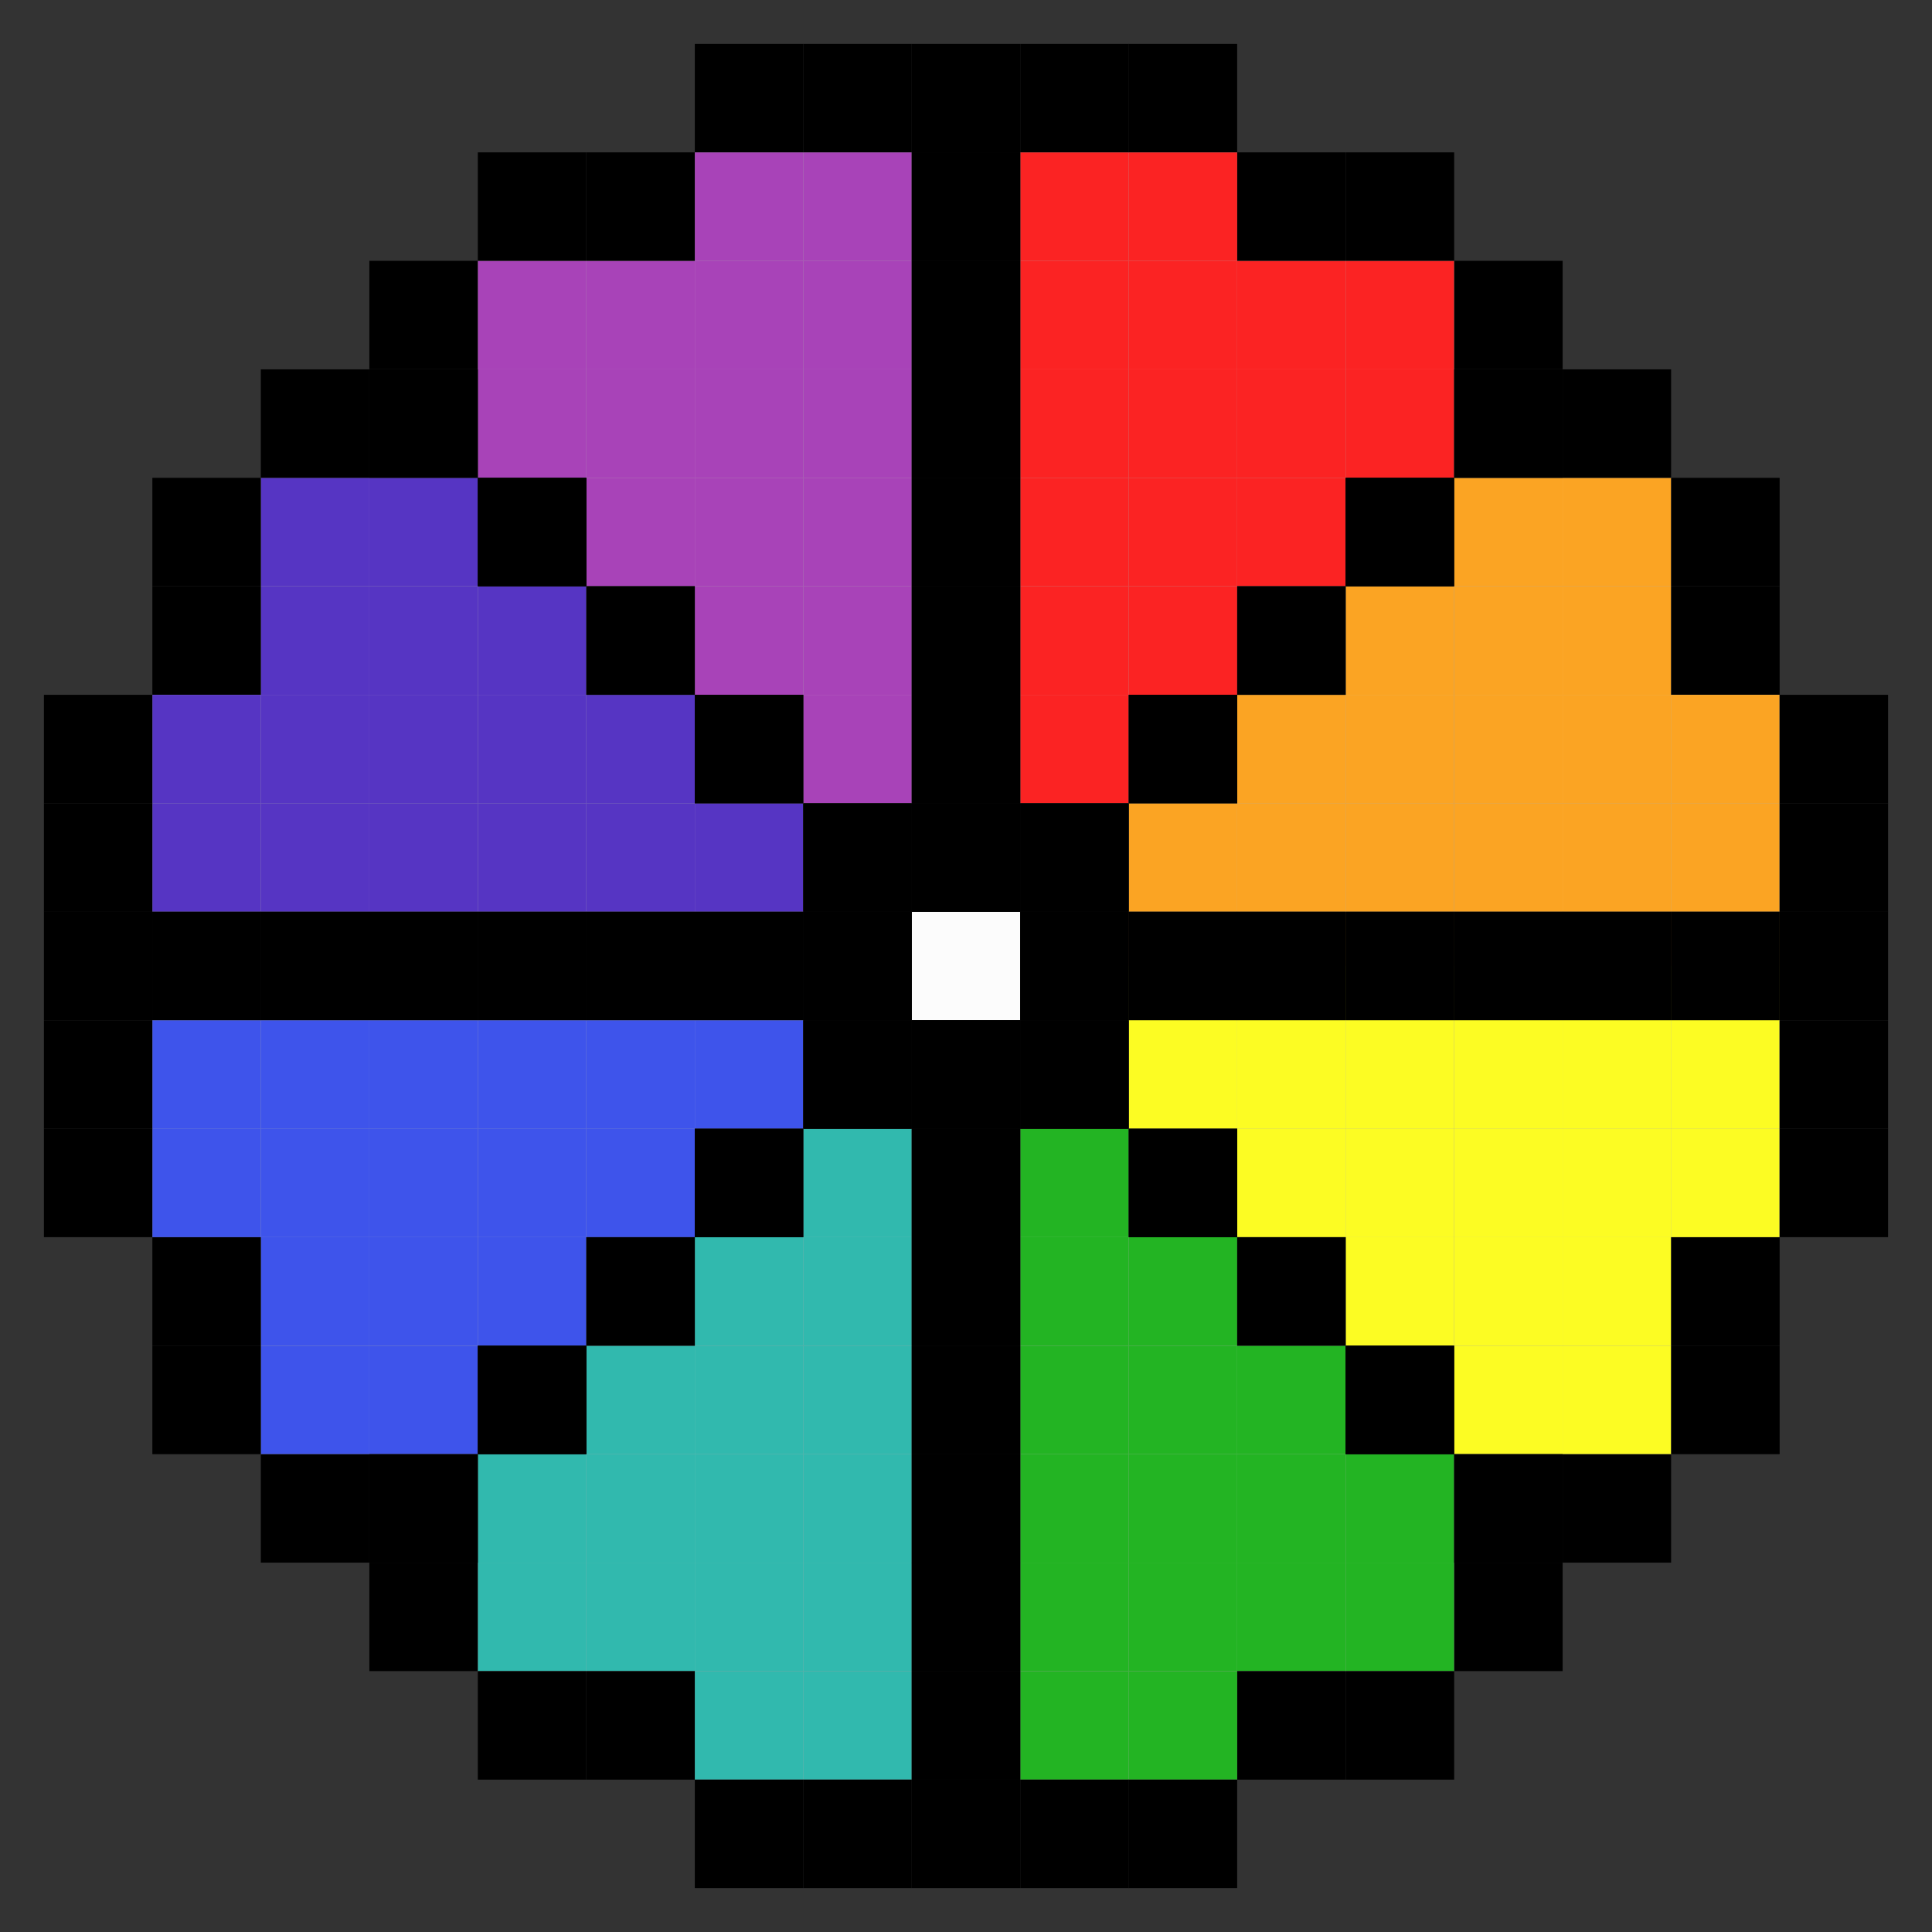 <?xml version="1.0" encoding="UTF-8"?><svg id="Layer_1" xmlns="http://www.w3.org/2000/svg" viewBox="0 0 220 220"><rect x="0" y="0" width="220" height="220" fill="#333333" stroke="none"/><defs><style>.cls-1{opacity:.85;}.cls-2{fill:#fff;}.cls-3{opacity:.9;}.cls-4{fill:#fe9800;}.cls-5{fill:#0a0;}.cls-6{fill:#10b0a3;}.cls-7{fill:#3c15bc;}.cls-8{fill:#9c26af;}.cls-9{fill:#fe0000;}.cls-10{fill:#203aeb;}.cls-11{fill:#ff0;}</style></defs><g class="cls-3"><g><rect class="cls-2" x="140.88" y="54.41" width="12.35" height="12.35"/><rect class="cls-2" x="140.88" y="42.06" width="12.35" height="12.35"/><rect class="cls-2" x="140.88" y="29.71" width="12.35" height="12.35"/><rect class="cls-2" x="128.53" y="54.41" width="12.35" height="12.35"/><rect class="cls-2" x="128.53" y="42.06" width="12.35" height="12.35"/><rect class="cls-2" x="128.53" y="29.71" width="12.35" height="12.35"/><rect class="cls-2" x="128.53" y="17.35" width="12.35" height="12.36"/><rect class="cls-2" x="116.18" y="54.41" width="12.35" height="12.35"/><rect class="cls-2" x="116.18" y="42.06" width="12.35" height="12.35"/><rect class="cls-2" x="116.18" y="29.71" width="12.35" height="12.35"/><rect class="cls-2" x="116.18" y="17.35" width="12.35" height="12.36"/><rect class="cls-2" x="91.47" y="54.41" width="12.35" height="12.35"/><rect class="cls-2" x="91.47" y="42.06" width="12.35" height="12.35"/><rect class="cls-2" x="91.47" y="29.71" width="12.35" height="12.35"/><rect class="cls-2" x="91.47" y="17.35" width="12.35" height="12.36"/><rect class="cls-2" x="79.12" y="54.41" width="12.35" height="12.35"/><rect class="cls-2" x="79.12" y="42.06" width="12.35" height="12.35"/><rect class="cls-2" x="79.12" y="29.71" width="12.35" height="12.35"/><rect class="cls-2" x="79.12" y="17.35" width="12.35" height="12.36"/><rect class="cls-2" x="66.77" y="54.41" width="12.35" height="12.35"/><rect class="cls-2" x="66.77" y="42.06" width="12.35" height="12.35"/><rect class="cls-2" x="66.77" y="29.71" width="12.35" height="12.35"/><rect class="cls-2" x="54.41" y="42.06" width="12.36" height="12.35"/><rect class="cls-2" x="54.41" y="29.71" width="12.36" height="12.35"/><rect class="cls-2" x="42.06" y="54.41" width="12.35" height="12.35"/><rect class="cls-2" x="29.71" y="54.41" width="12.35" height="12.35"/><rect class="cls-2" x="177.94" y="54.41" width="12.36" height="12.35"/><rect class="cls-2" x="165.59" y="54.41" width="12.35" height="12.35"/><rect class="cls-2" x="153.23" y="42.06" width="12.35" height="12.35"/><rect class="cls-2" x="153.23" y="29.71" width="12.35" height="12.35"/><rect class="cls-2" x="140.88" y="153.24" width="12.35" height="12.35"/><rect class="cls-2" x="140.88" y="128.53" width="12.35" height="12.35"/><rect class="cls-2" x="140.88" y="110" width="12.35" height="18.53"/><rect class="cls-2" x="140.88" y="103.82" width="12.35" height="6.18"/><rect class="cls-2" x="140.88" y="91.47" width="12.35" height="12.35"/><rect class="cls-2" x="140.88" y="79.12" width="12.35" height="12.35"/><rect class="cls-2" x="128.53" y="153.24" width="12.35" height="12.35"/><rect class="cls-2" x="128.53" y="140.88" width="12.35" height="12.35"/><rect class="cls-2" x="128.53" y="110" width="12.35" height="18.53"/><rect class="cls-2" x="128.53" y="103.82" width="12.35" height="6.18"/><rect class="cls-2" x="128.53" y="91.47" width="12.35" height="12.35"/><rect class="cls-2" x="128.53" y="66.76" width="12.35" height="12.36"/><rect class="cls-2" x="116.18" y="153.24" width="12.35" height="12.35"/><rect class="cls-2" x="116.18" y="140.88" width="12.35" height="12.35"/><rect class="cls-2" x="116.18" y="128.53" width="12.35" height="12.35"/><rect class="cls-2" x="116.18" y="79.12" width="12.35" height="12.35"/><rect class="cls-2" x="116.18" y="66.76" width="12.35" height="12.36"/><rect class="cls-2" x="103.82" y="103.82" width="12.36" height="12.35"/><rect class="cls-2" x="91.47" y="153.24" width="12.35" height="12.35"/><rect class="cls-2" x="91.47" y="140.88" width="12.35" height="12.35"/><rect class="cls-2" x="91.47" y="128.53" width="12.35" height="12.35"/><rect class="cls-2" x="91.47" y="79.12" width="12.35" height="12.35"/><rect class="cls-2" x="91.47" y="66.76" width="12.35" height="12.36"/><rect class="cls-2" x="79.12" y="153.24" width="12.35" height="12.35"/><rect class="cls-2" x="79.12" y="140.88" width="12.35" height="12.35"/><rect class="cls-2" x="79.12" y="116.18" width="12.35" height="12.36"/><rect class="cls-2" x="79.12" y="91.47" width="12.35" height="12.35"/><rect class="cls-2" x="79.12" y="66.76" width="12.35" height="12.36"/><rect class="cls-2" x="66.77" y="153.24" width="12.35" height="12.35"/><rect class="cls-2" x="66.77" y="128.53" width="12.35" height="12.35"/><rect class="cls-2" x="66.77" y="116.18" width="12.35" height="12.36"/><rect class="cls-2" x="66.77" y="91.47" width="12.35" height="12.35"/><rect class="cls-2" x="66.77" y="79.12" width="12.35" height="12.35"/><rect class="cls-2" x="54.41" y="140.88" width="12.36" height="12.35"/><rect class="cls-2" x="54.41" y="128.53" width="12.36" height="12.35"/><rect class="cls-2" x="54.41" y="116.18" width="12.36" height="12.36"/><rect class="cls-2" x="54.41" y="91.47" width="12.36" height="12.35"/><rect class="cls-2" x="54.41" y="79.12" width="12.36" height="12.35"/><rect class="cls-2" x="54.41" y="66.76" width="12.36" height="12.36"/><rect class="cls-2" x="42.06" y="153.24" width="12.35" height="12.35"/><rect class="cls-2" x="42.06" y="140.88" width="12.35" height="12.35"/><rect class="cls-2" x="42.06" y="128.53" width="12.35" height="12.35"/><rect class="cls-2" x="42.06" y="116.18" width="12.35" height="12.36"/><rect class="cls-2" x="42.06" y="91.47" width="12.35" height="12.35"/><rect class="cls-2" x="42.06" y="79.12" width="12.35" height="12.35"/><rect class="cls-2" x="42.06" y="66.76" width="12.35" height="12.36"/><rect class="cls-2" x="29.71" y="153.24" width="12.35" height="12.35"/><rect class="cls-2" x="29.71" y="140.88" width="12.35" height="12.35"/><rect class="cls-2" x="29.71" y="128.53" width="12.35" height="12.35"/><rect class="cls-2" x="29.71" y="116.18" width="12.35" height="12.36"/><rect class="cls-2" x="29.71" y="91.47" width="12.35" height="12.35"/><rect class="cls-2" x="29.71" y="79.12" width="12.35" height="12.35"/><rect class="cls-2" x="29.71" y="66.76" width="12.35" height="12.36"/><rect class="cls-2" x="17.35" y="128.53" width="12.36" height="12.35"/><rect class="cls-2" x="17.35" y="116.18" width="12.36" height="12.36"/><rect class="cls-2" x="17.35" y="91.47" width="12.36" height="12.35"/><rect class="cls-2" x="17.35" y="79.12" width="12.36" height="12.35"/><rect class="cls-2" x="190.29" y="128.53" width="12.35" height="12.35"/><rect class="cls-2" x="190.29" y="110" width="12.35" height="18.53"/><rect class="cls-2" x="190.29" y="103.82" width="12.35" height="6.18"/><rect class="cls-2" x="190.29" y="91.47" width="12.35" height="12.35"/><rect class="cls-2" x="190.29" y="79.12" width="12.35" height="12.35"/><rect class="cls-2" x="177.94" y="153.24" width="12.36" height="12.35"/><rect class="cls-2" x="177.94" y="140.88" width="12.36" height="12.35"/><rect class="cls-2" x="177.94" y="128.53" width="12.36" height="12.35"/><rect class="cls-2" x="177.94" y="110" width="12.36" height="18.53"/><rect class="cls-2" x="177.94" y="103.82" width="12.36" height="6.18"/><rect class="cls-2" x="177.94" y="91.47" width="12.36" height="12.35"/><rect class="cls-2" x="177.94" y="79.12" width="12.36" height="12.35"/><rect class="cls-2" x="177.94" y="66.76" width="12.36" height="12.36"/><rect class="cls-2" x="165.59" y="153.24" width="12.35" height="12.35"/><rect class="cls-2" x="165.59" y="140.88" width="12.35" height="12.35"/><rect class="cls-2" x="165.59" y="128.53" width="12.35" height="12.35"/><rect class="cls-2" x="165.59" y="110" width="12.35" height="18.53"/><rect class="cls-2" x="165.59" y="103.82" width="12.35" height="6.18"/><rect class="cls-2" x="165.59" y="91.47" width="12.35" height="12.35"/><rect class="cls-2" x="165.59" y="79.12" width="12.35" height="12.35"/><rect class="cls-2" x="165.59" y="66.76" width="12.35" height="12.36"/><rect class="cls-2" x="153.23" y="140.88" width="12.35" height="12.35"/><rect class="cls-2" x="153.23" y="128.53" width="12.35" height="12.35"/><rect class="cls-2" x="153.23" y="110" width="12.35" height="18.53"/><rect class="cls-2" x="153.23" y="103.82" width="12.35" height="6.18"/><rect class="cls-2" x="153.23" y="91.47" width="12.35" height="12.35"/><rect class="cls-2" x="153.23" y="79.12" width="12.35" height="12.35"/><rect class="cls-2" x="153.23" y="66.76" width="12.35" height="12.36"/><rect class="cls-2" x="140.88" y="177.94" width="12.35" height="12.35"/><rect class="cls-2" x="140.88" y="165.59" width="12.35" height="12.36"/><rect class="cls-2" x="128.53" y="190.3" width="12.35" height="12.35"/><rect class="cls-2" x="128.53" y="177.94" width="12.35" height="12.35"/><rect class="cls-2" x="128.53" y="165.59" width="12.35" height="12.36"/><rect class="cls-2" x="116.18" y="190.3" width="12.35" height="12.35"/><rect class="cls-2" x="116.18" y="177.94" width="12.35" height="12.35"/><rect class="cls-2" x="116.18" y="165.59" width="12.35" height="12.36"/><rect class="cls-2" x="91.47" y="190.3" width="12.35" height="12.35"/><rect class="cls-2" x="91.47" y="177.94" width="12.35" height="12.35"/><rect class="cls-2" x="91.47" y="165.59" width="12.35" height="12.36"/><rect class="cls-2" x="79.12" y="190.3" width="12.35" height="12.35"/><rect class="cls-2" x="79.12" y="177.94" width="12.35" height="12.35"/><rect class="cls-2" x="79.12" y="165.59" width="12.35" height="12.36"/><rect class="cls-2" x="66.77" y="177.94" width="12.35" height="12.35"/><rect class="cls-2" x="66.77" y="165.59" width="12.35" height="12.36"/><rect class="cls-2" x="54.41" y="177.94" width="12.36" height="12.35"/><rect class="cls-2" x="54.41" y="165.59" width="12.36" height="12.36"/><rect class="cls-2" x="153.23" y="177.94" width="12.35" height="12.35"/><rect class="cls-2" x="153.23" y="165.59" width="12.35" height="12.36"/></g></g><g class="cls-1"><g><rect class="cls-9" x="140.88" y="54.41" width="12.35" height="12.35"/><rect class="cls-9" x="140.88" y="42.06" width="12.35" height="12.35"/><rect class="cls-9" x="140.88" y="29.71" width="12.35" height="12.35"/><rect class="cls-9" x="128.53" y="54.41" width="12.35" height="12.35"/><rect class="cls-9" x="128.53" y="42.06" width="12.35" height="12.35"/><rect class="cls-9" x="128.53" y="29.71" width="12.35" height="12.35"/><rect class="cls-9" x="128.53" y="17.35" width="12.35" height="12.36"/><rect class="cls-9" x="116.18" y="54.41" width="12.35" height="12.35"/><rect class="cls-9" x="116.18" y="42.06" width="12.35" height="12.35"/><rect class="cls-9" x="116.18" y="29.71" width="12.35" height="12.35"/><rect class="cls-9" x="116.18" y="17.35" width="12.35" height="12.36"/><rect class="cls-8" x="91.47" y="54.41" width="12.35" height="12.35"/><rect class="cls-8" x="91.47" y="42.06" width="12.35" height="12.35"/><rect class="cls-8" x="91.47" y="29.71" width="12.35" height="12.35"/><rect class="cls-8" x="91.47" y="17.35" width="12.35" height="12.36"/><rect class="cls-8" x="79.12" y="54.41" width="12.35" height="12.35"/><rect class="cls-8" x="79.12" y="42.06" width="12.35" height="12.35"/><rect class="cls-8" x="79.12" y="29.71" width="12.35" height="12.35"/><rect class="cls-8" x="79.12" y="17.35" width="12.35" height="12.36"/><rect class="cls-8" x="66.77" y="54.41" width="12.35" height="12.35"/><rect class="cls-8" x="66.77" y="42.06" width="12.35" height="12.35"/><rect class="cls-8" x="66.77" y="29.71" width="12.35" height="12.35"/><rect class="cls-8" x="54.41" y="42.06" width="12.36" height="12.35"/><rect class="cls-8" x="54.41" y="29.71" width="12.36" height="12.35"/><rect class="cls-7" x="42.06" y="54.41" width="12.35" height="12.35"/><rect class="cls-7" x="29.71" y="54.41" width="12.35" height="12.35"/><rect class="cls-4" x="177.94" y="54.41" width="12.36" height="12.35"/><rect class="cls-4" x="165.59" y="54.41" width="12.35" height="12.35"/><rect class="cls-9" x="153.23" y="42.06" width="12.35" height="12.35"/><rect class="cls-9" x="153.23" y="29.71" width="12.35" height="12.35"/><rect class="cls-5" x="140.88" y="153.24" width="12.35" height="12.35"/><rect class="cls-11" x="140.88" y="128.53" width="12.35" height="12.35"/><rect class="cls-11" x="140.88" y="110" width="12.35" height="18.53"/><rect class="cls-4" x="140.88" y="103.82" width="12.35" height="6.18"/><rect class="cls-4" x="140.88" y="91.47" width="12.35" height="12.35"/><rect class="cls-4" x="140.88" y="79.12" width="12.35" height="12.35"/><rect class="cls-5" x="128.53" y="153.24" width="12.35" height="12.35"/><rect class="cls-5" x="128.53" y="140.88" width="12.35" height="12.35"/><rect class="cls-11" x="128.53" y="110" width="12.35" height="18.53"/><rect class="cls-4" x="128.53" y="103.82" width="12.35" height="6.18"/><rect class="cls-4" x="128.53" y="91.47" width="12.35" height="12.35"/><rect class="cls-9" x="128.53" y="66.76" width="12.35" height="12.36"/><rect class="cls-5" x="116.18" y="153.24" width="12.35" height="12.35"/><rect class="cls-5" x="116.18" y="140.88" width="12.35" height="12.35"/><rect class="cls-5" x="116.18" y="128.53" width="12.35" height="12.35"/><rect class="cls-9" x="116.18" y="79.12" width="12.35" height="12.35"/><rect class="cls-9" x="116.18" y="66.76" width="12.35" height="12.36"/><rect class="cls-2" x="103.82" y="103.82" width="12.36" height="12.35"/><rect class="cls-6" x="91.47" y="153.24" width="12.35" height="12.35"/><rect class="cls-6" x="91.47" y="140.88" width="12.35" height="12.35"/><rect class="cls-6" x="91.47" y="128.53" width="12.35" height="12.35"/><rect class="cls-8" x="91.47" y="79.12" width="12.35" height="12.35"/><rect class="cls-8" x="91.47" y="66.76" width="12.35" height="12.36"/><rect class="cls-6" x="79.12" y="153.24" width="12.35" height="12.35"/><rect class="cls-6" x="79.12" y="140.88" width="12.35" height="12.35"/><rect class="cls-10" x="79.12" y="116.18" width="12.35" height="12.36"/><rect class="cls-7" x="79.12" y="91.47" width="12.35" height="12.35"/><rect class="cls-8" x="79.12" y="66.76" width="12.35" height="12.36"/><rect class="cls-6" x="66.77" y="153.24" width="12.35" height="12.35"/><rect class="cls-10" x="66.77" y="128.53" width="12.35" height="12.35"/><rect class="cls-10" x="66.77" y="116.18" width="12.35" height="12.36"/><rect class="cls-7" x="66.77" y="91.47" width="12.35" height="12.35"/><rect class="cls-7" x="66.77" y="79.12" width="12.35" height="12.35"/><rect class="cls-10" x="54.41" y="140.88" width="12.36" height="12.35"/><rect class="cls-10" x="54.41" y="128.53" width="12.36" height="12.35"/><rect class="cls-10" x="54.41" y="116.18" width="12.36" height="12.36"/><rect class="cls-7" x="54.41" y="91.47" width="12.36" height="12.35"/><rect class="cls-7" x="54.41" y="79.12" width="12.36" height="12.35"/><rect class="cls-7" x="54.41" y="66.76" width="12.36" height="12.36"/><rect class="cls-10" x="42.06" y="153.24" width="12.35" height="12.35"/><rect class="cls-10" x="42.06" y="140.88" width="12.35" height="12.35"/><rect class="cls-10" x="42.06" y="128.53" width="12.35" height="12.35"/><rect class="cls-10" x="42.06" y="116.18" width="12.35" height="12.36"/><rect class="cls-7" x="42.06" y="91.47" width="12.35" height="12.35"/><rect class="cls-7" x="42.06" y="79.12" width="12.35" height="12.35"/><rect class="cls-7" x="42.06" y="66.76" width="12.35" height="12.36"/><rect class="cls-10" x="29.71" y="153.24" width="12.35" height="12.35"/><rect class="cls-10" x="29.71" y="140.88" width="12.35" height="12.35"/><rect class="cls-10" x="29.71" y="128.53" width="12.35" height="12.35"/><rect class="cls-10" x="29.71" y="116.18" width="12.35" height="12.36"/><rect class="cls-7" x="29.71" y="91.47" width="12.35" height="12.35"/><rect class="cls-7" x="29.71" y="79.12" width="12.35" height="12.35"/><rect class="cls-7" x="29.71" y="66.76" width="12.35" height="12.36"/><rect class="cls-10" x="17.35" y="128.53" width="12.36" height="12.35"/><rect class="cls-10" x="17.35" y="116.18" width="12.36" height="12.36"/><rect class="cls-7" x="17.35" y="91.47" width="12.36" height="12.35"/><rect class="cls-7" x="17.35" y="79.12" width="12.36" height="12.35"/><rect class="cls-11" x="190.29" y="128.53" width="12.35" height="12.35"/><rect class="cls-11" x="190.29" y="110" width="12.35" height="18.53"/><rect class="cls-4" x="190.29" y="103.82" width="12.35" height="6.18"/><rect class="cls-4" x="190.29" y="91.47" width="12.35" height="12.35"/><rect class="cls-4" x="190.29" y="79.12" width="12.35" height="12.35"/><rect class="cls-11" x="177.94" y="153.24" width="12.36" height="12.35"/><rect class="cls-11" x="177.94" y="140.88" width="12.36" height="12.35"/><rect class="cls-11" x="177.94" y="128.53" width="12.36" height="12.35"/><rect class="cls-11" x="177.94" y="110" width="12.36" height="18.53"/><rect class="cls-4" x="177.94" y="103.82" width="12.36" height="6.18"/><rect class="cls-4" x="177.94" y="91.47" width="12.36" height="12.35"/><rect class="cls-4" x="177.94" y="79.12" width="12.36" height="12.35"/><rect class="cls-4" x="177.94" y="66.76" width="12.36" height="12.36"/><rect class="cls-11" x="165.59" y="153.24" width="12.35" height="12.35"/><rect class="cls-11" x="165.59" y="140.88" width="12.35" height="12.35"/><rect class="cls-11" x="165.59" y="128.53" width="12.35" height="12.35"/><rect class="cls-11" x="165.59" y="110" width="12.35" height="18.53"/><rect class="cls-4" x="165.59" y="103.82" width="12.35" height="6.18"/><rect class="cls-4" x="165.59" y="91.47" width="12.35" height="12.35"/><rect class="cls-4" x="165.59" y="79.12" width="12.35" height="12.35"/><rect class="cls-4" x="165.59" y="66.76" width="12.35" height="12.36"/><rect class="cls-11" x="153.23" y="140.88" width="12.35" height="12.35"/><rect class="cls-11" x="153.23" y="128.53" width="12.35" height="12.35"/><rect class="cls-11" x="153.23" y="110" width="12.35" height="18.53"/><rect class="cls-4" x="153.23" y="103.82" width="12.35" height="6.18"/><rect class="cls-4" x="153.23" y="91.47" width="12.35" height="12.35"/><rect class="cls-4" x="153.23" y="79.12" width="12.35" height="12.35"/><rect class="cls-4" x="153.23" y="66.76" width="12.35" height="12.36"/><rect class="cls-5" x="140.88" y="177.94" width="12.35" height="12.35"/><rect class="cls-5" x="140.88" y="165.59" width="12.35" height="12.36"/><rect class="cls-5" x="128.53" y="190.3" width="12.35" height="12.35"/><rect class="cls-5" x="128.53" y="177.94" width="12.35" height="12.35"/><rect class="cls-5" x="128.53" y="165.59" width="12.35" height="12.36"/><rect class="cls-5" x="116.18" y="190.3" width="12.35" height="12.35"/><rect class="cls-5" x="116.18" y="177.94" width="12.35" height="12.35"/><rect class="cls-5" x="116.18" y="165.59" width="12.35" height="12.36"/><rect class="cls-6" x="91.47" y="190.3" width="12.35" height="12.35"/><rect class="cls-6" x="91.47" y="177.94" width="12.35" height="12.35"/><rect class="cls-6" x="91.47" y="165.59" width="12.35" height="12.36"/><rect class="cls-6" x="79.12" y="190.3" width="12.35" height="12.35"/><rect class="cls-6" x="79.12" y="177.94" width="12.35" height="12.35"/><rect class="cls-6" x="79.12" y="165.59" width="12.35" height="12.36"/><rect class="cls-6" x="66.77" y="177.94" width="12.35" height="12.35"/><rect class="cls-6" x="66.77" y="165.59" width="12.35" height="12.36"/><rect class="cls-6" x="54.41" y="177.94" width="12.36" height="12.35"/><rect class="cls-6" x="54.41" y="165.59" width="12.36" height="12.36"/><rect class="cls-5" x="153.23" y="177.94" width="12.35" height="12.35"/><rect class="cls-5" x="153.23" y="165.59" width="12.35" height="12.36"/></g></g><g><rect x="103.82" y="54.41" width="12.36" height="12.35"/><rect x="103.82" y="42.06" width="12.36" height="12.35"/><rect x="103.82" y="29.71" width="12.36" height="12.35"/><rect x="103.82" y="17.35" width="12.36" height="12.36"/><rect x="54.41" y="54.41" width="12.36" height="12.35"/><rect x="42.06" y="42.06" width="12.35" height="12.35"/><rect x="165.59" y="42.06" width="12.35" height="12.35"/><rect x="153.23" y="54.41" width="12.35" height="12.35"/><rect x="140.88" y="140.88" width="12.35" height="12.35"/><rect x="140.88" y="66.76" width="12.35" height="12.36"/><rect x="128.53" y="128.53" width="12.35" height="12.35"/><rect x="128.53" y="79.12" width="12.35" height="12.35"/><rect x="116.18" y="116.18" width="12.35" height="12.36"/><rect x="116.18" y="103.82" width="12.35" height="6.18"/><rect x="116.18" y="110" width="12.35" height="6.18"/><rect x="116.18" y="91.47" width="12.35" height="12.35"/><rect x="103.82" y="153.24" width="12.36" height="12.35"/><rect x="103.82" y="140.88" width="12.36" height="12.35"/><rect x="103.82" y="128.53" width="12.36" height="12.35"/><rect x="103.82" y="116.18" width="12.36" height="12.36"/><rect x="103.82" y="91.47" width="12.36" height="12.35"/><rect x="103.82" y="79.12" width="12.36" height="12.35"/><rect x="103.82" y="66.76" width="12.36" height="12.36"/><rect x="91.47" y="116.18" width="12.35" height="12.36"/><rect x="91.47" y="103.82" width="12.35" height="12.35"/><rect x="91.47" y="91.47" width="12.35" height="12.35"/><rect x="79.12" y="128.53" width="12.35" height="12.35"/><rect x="79.12" y="103.82" width="12.35" height="12.35"/><rect x="79.12" y="79.12" width="12.35" height="12.35"/><rect x="66.77" y="140.88" width="12.35" height="12.35"/><rect x="66.77" y="103.82" width="12.35" height="12.35"/><rect x="66.77" y="66.76" width="12.35" height="12.36"/><rect x="54.41" y="153.24" width="12.36" height="12.35"/><rect x="54.41" y="103.82" width="12.36" height="12.35"/><rect x="42.06" y="103.82" width="12.35" height="12.35"/><rect x="29.71" y="103.82" width="12.35" height="12.35"/><rect x="17.35" y="103.82" width="12.36" height="12.35"/><rect x="153.23" y="153.24" width="12.35" height="12.35"/><rect x="103.82" y="190.3" width="12.36" height="12.35"/><rect x="103.82" y="177.94" width="12.36" height="12.35"/><rect x="103.82" y="165.59" width="12.36" height="12.36"/><rect x="42.06" y="165.59" width="12.35" height="12.36"/><rect x="165.59" y="165.59" width="12.35" height="12.36"/><g><rect x="153.24" y="17.35" width="12.35" height="12.35"/><rect x="140.88" y="17.35" width="12.35" height="12.35"/><rect x="128.53" y="5" width="12.35" height="12.35"/><rect x="116.18" y="5" width="12.36" height="12.35"/><rect x="103.82" y="5" width="12.35" height="12.35"/><rect x="91.47" y="5" width="12.35" height="12.35"/><rect x="79.12" y="5" width="12.35" height="12.35"/><rect x="66.76" y="17.35" width="12.36" height="12.35"/><rect x="54.41" y="17.35" width="12.35" height="12.35"/><rect x="42.06" y="29.7" width="12.35" height="12.35"/><rect x="29.7" y="42.06" width="12.36" height="12.36"/><rect x="17.35" y="66.76" width="12.35" height="12.35"/><rect x="17.35" y="54.41" width="12.35" height="12.35"/><rect x="5" y="79.12" width="12.35" height="12.35"/><rect x="190.29" y="66.76" width="12.36" height="12.35"/><rect x="190.29" y="54.41" width="12.36" height="12.35"/><rect x="177.94" y="42.06" width="12.35" height="12.36"/><rect x="165.59" y="29.7" width="12.35" height="12.35"/><rect x="42.06" y="177.94" width="12.35" height="12.35"/><rect x="29.7" y="165.59" width="12.36" height="12.35"/><rect x="17.35" y="153.24" width="12.35" height="12.35"/><rect x="17.35" y="140.88" width="12.35" height="12.36"/><rect x="5" y="128.53" width="12.35" height="12.35"/><rect x="5" y="116.18" width="12.35" height="12.35"/><rect x="5" y="103.82" width="12.35" height="12.35"/><rect x="5" y="91.47" width="12.35" height="12.36"/><rect x="190.29" y="153.24" width="12.36" height="12.35"/><rect x="190.29" y="140.88" width="12.36" height="12.36"/><rect x="177.94" y="165.59" width="12.35" height="12.35"/><rect x="165.59" y="177.94" width="12.35" height="12.35"/><rect x="153.24" y="190.29" width="12.35" height="12.36"/><rect x="140.88" y="190.29" width="12.35" height="12.36"/><rect x="66.76" y="190.29" width="12.36" height="12.36"/><rect x="54.41" y="190.29" width="12.35" height="12.36"/><rect x="202.64" y="79.12" width="12.36" height="12.35"/><rect x="202.64" y="128.53" width="12.36" height="12.35"/><rect x="202.64" y="116.18" width="12.36" height="12.35"/><rect x="202.64" y="103.82" width="12.36" height="12.35"/><rect x="202.64" y="91.47" width="12.36" height="12.36"/><rect x="128.53" y="202.64" width="12.35" height="12.36"/><rect x="116.18" y="202.64" width="12.36" height="12.36"/><rect x="103.82" y="202.64" width="12.35" height="12.36"/><rect x="91.47" y="202.64" width="12.35" height="12.36"/><rect x="79.12" y="202.64" width="12.35" height="12.36"/></g><rect x="190.29" y="103.82" width="12.35" height="12.35"/><rect x="177.94" y="103.82" width="12.35" height="12.35"/><rect x="165.59" y="103.82" width="12.36" height="12.35"/><rect x="153.24" y="103.82" width="12.35" height="12.35"/><rect x="140.88" y="103.82" width="12.35" height="12.35"/><rect x="128.53" y="103.82" width="12.36" height="12.35"/><rect x="103.82" y="54.41" width="12.36" height="12.35"/><rect x="103.82" y="42.06" width="12.36" height="12.35"/><rect x="103.82" y="29.71" width="12.36" height="12.35"/><rect x="103.82" y="17.35" width="12.36" height="12.36"/><rect x="54.41" y="54.41" width="12.36" height="12.35"/><rect x="42.06" y="42.06" width="12.35" height="12.35"/><rect x="165.59" y="42.06" width="12.35" height="12.35"/><rect x="153.23" y="54.41" width="12.35" height="12.35"/><rect x="140.88" y="140.88" width="12.35" height="12.35"/><rect x="140.88" y="66.76" width="12.35" height="12.36"/><rect x="128.53" y="128.53" width="12.35" height="12.35"/><rect x="128.53" y="79.12" width="12.35" height="12.35"/><rect x="116.18" y="116.18" width="12.35" height="12.36"/><rect x="116.18" y="103.82" width="12.35" height="6.18"/><rect x="116.18" y="110" width="12.35" height="6.18"/><rect x="116.18" y="91.47" width="12.35" height="12.35"/><rect x="103.82" y="153.24" width="12.36" height="12.35"/><rect x="103.82" y="140.88" width="12.36" height="12.35"/><rect x="103.82" y="128.53" width="12.36" height="12.35"/><rect x="103.82" y="116.18" width="12.36" height="12.36"/><rect x="103.82" y="91.47" width="12.36" height="12.35"/><rect x="103.82" y="79.12" width="12.36" height="12.35"/><rect x="103.82" y="66.76" width="12.36" height="12.36"/><rect x="91.47" y="116.18" width="12.35" height="12.36"/><rect x="91.47" y="103.82" width="12.35" height="12.35"/><rect x="91.47" y="91.47" width="12.35" height="12.35"/><rect x="79.12" y="128.53" width="12.35" height="12.35"/><rect x="79.12" y="103.82" width="12.35" height="12.35"/><rect x="79.12" y="79.12" width="12.35" height="12.35"/><rect x="66.77" y="140.88" width="12.35" height="12.35"/><rect x="66.77" y="103.82" width="12.35" height="12.35"/><rect x="66.77" y="66.76" width="12.35" height="12.36"/><rect x="54.41" y="153.24" width="12.36" height="12.35"/><rect x="54.41" y="103.82" width="12.36" height="12.35"/><rect x="42.06" y="103.82" width="12.35" height="12.35"/><rect x="29.71" y="103.82" width="12.35" height="12.35"/><rect x="17.35" y="103.82" width="12.36" height="12.35"/><rect x="153.23" y="153.24" width="12.35" height="12.35"/><rect x="103.82" y="190.3" width="12.36" height="12.35"/><rect x="103.82" y="177.94" width="12.36" height="12.35"/><rect x="103.82" y="165.59" width="12.36" height="12.36"/><rect x="42.06" y="165.59" width="12.35" height="12.36"/><rect x="165.59" y="165.59" width="12.35" height="12.36"/><rect x="190.29" y="103.82" width="12.35" height="12.35"/><rect x="177.94" y="103.82" width="12.35" height="12.35"/><rect x="165.59" y="103.82" width="12.36" height="12.35"/><rect x="153.24" y="103.82" width="12.35" height="12.35"/><rect x="140.88" y="103.82" width="12.35" height="12.35"/><rect x="128.53" y="103.82" width="12.36" height="12.35"/></g></svg>